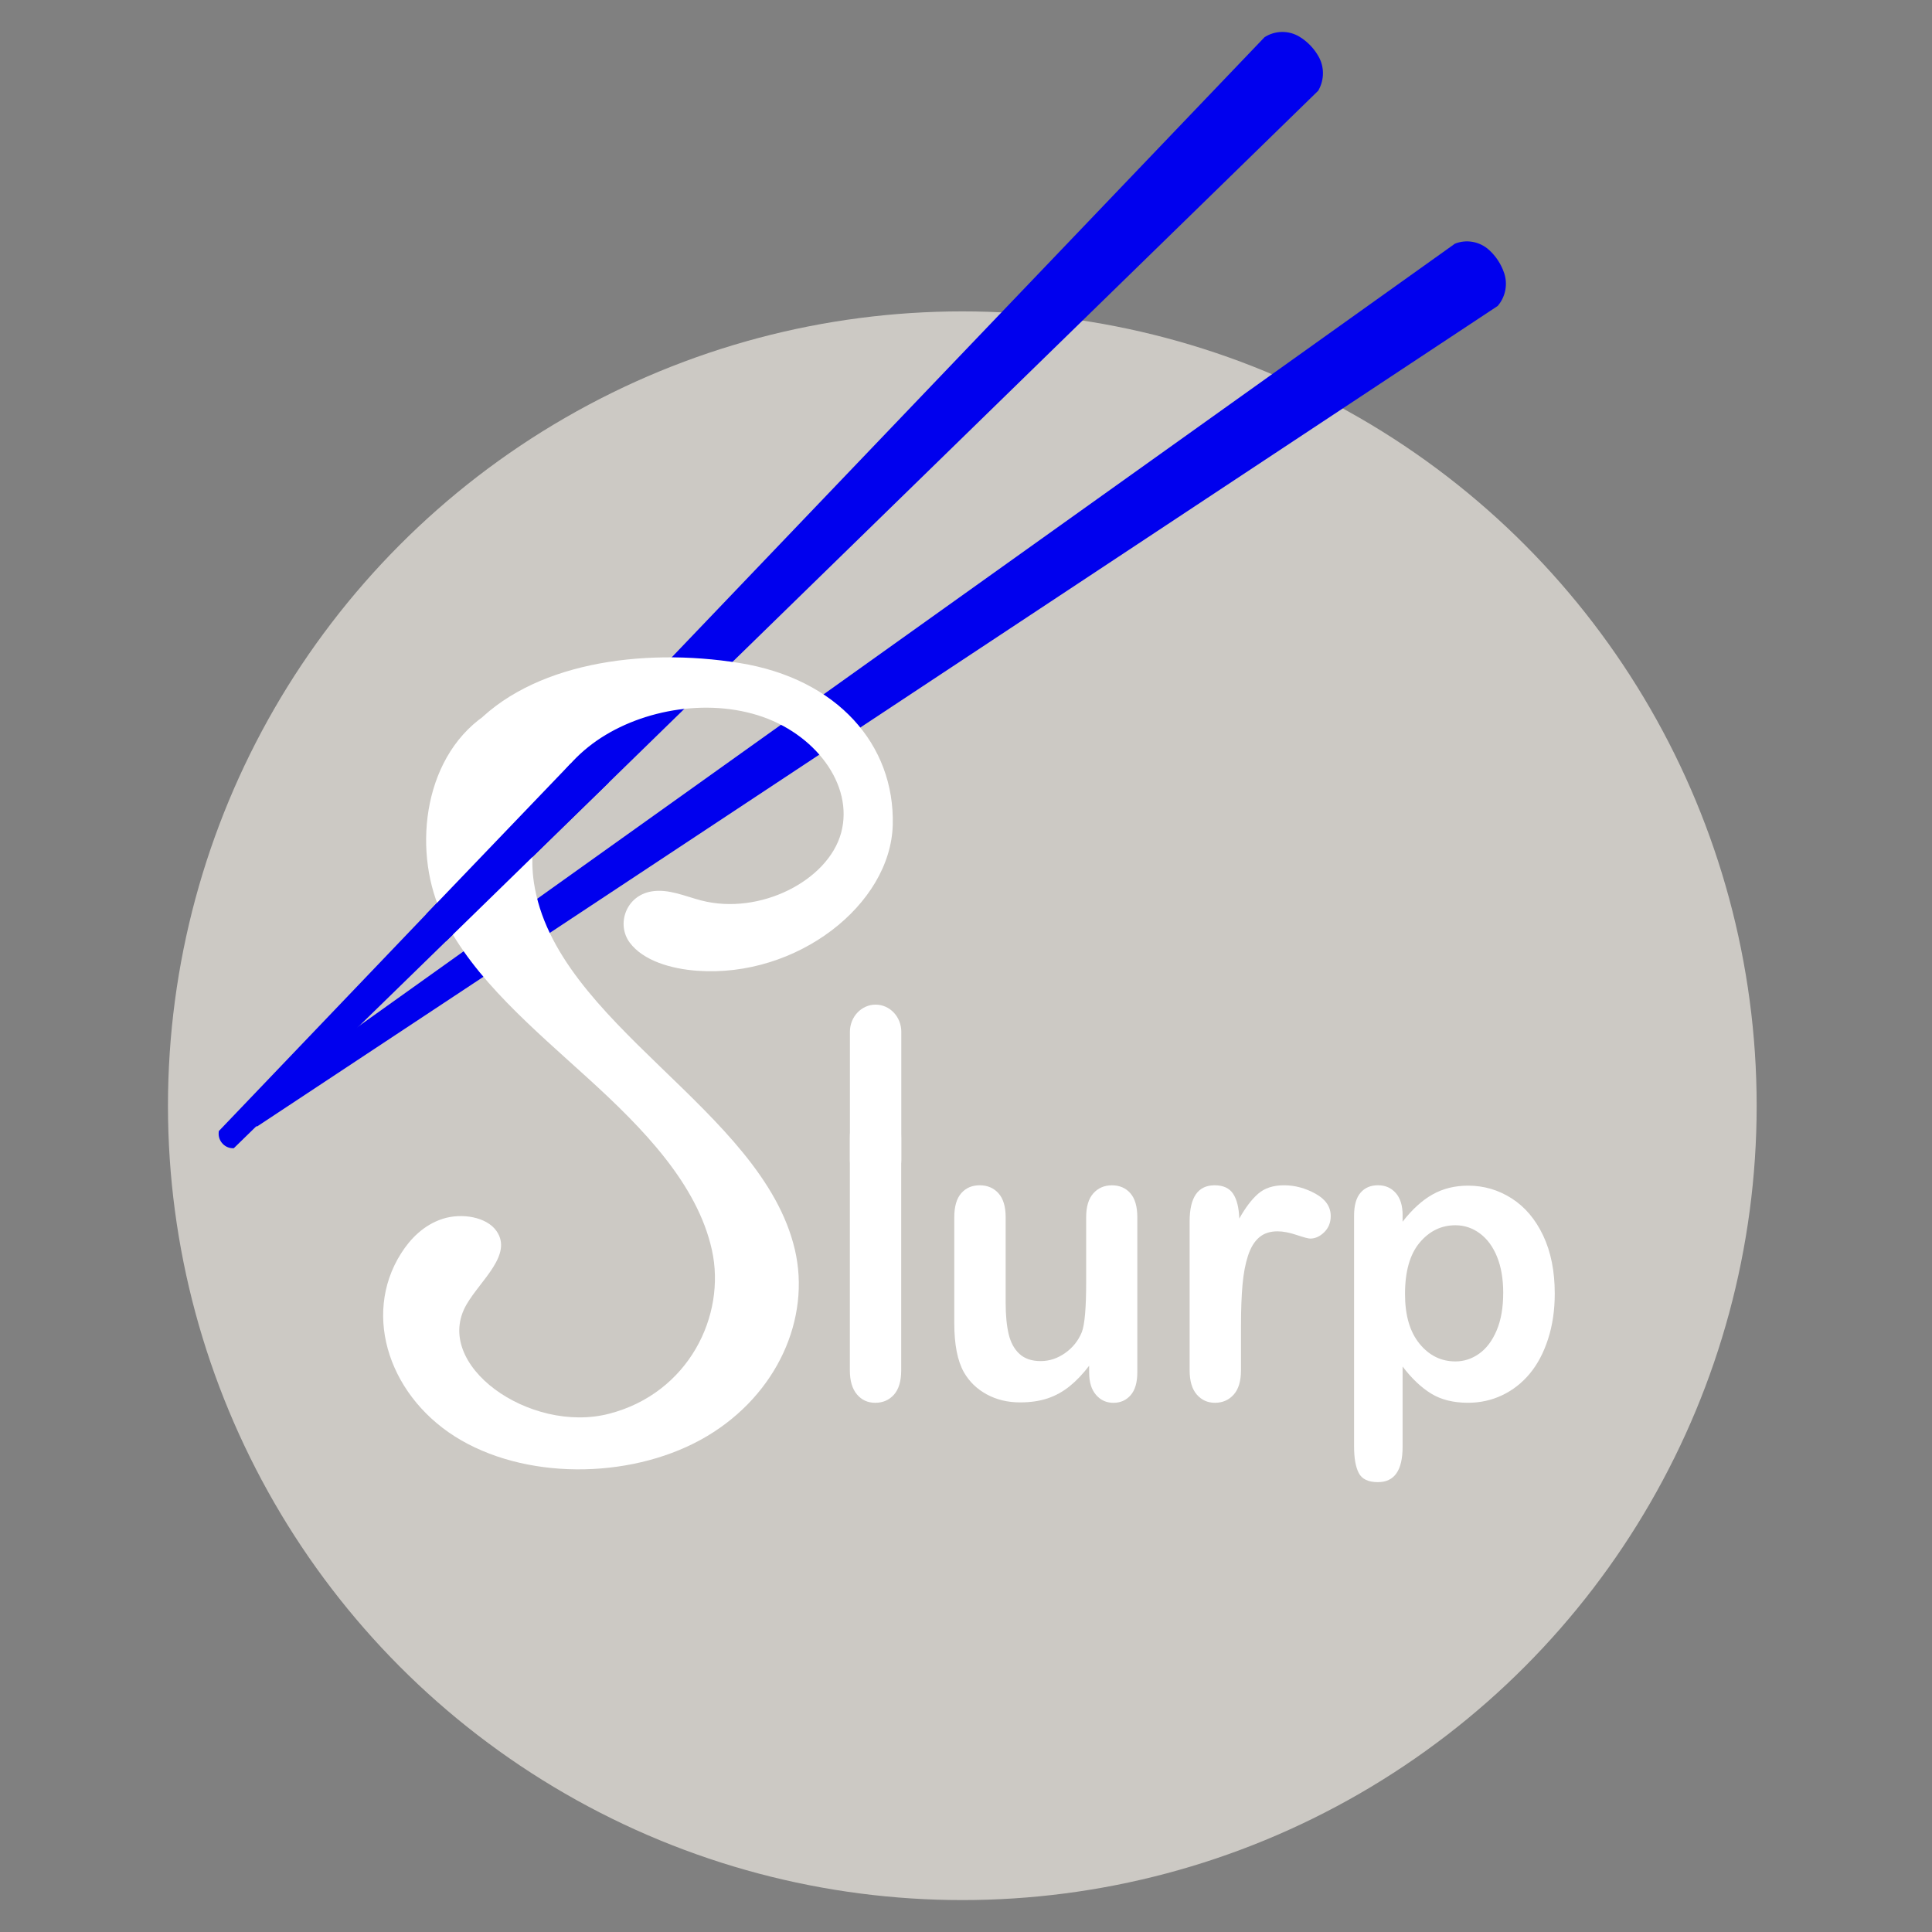 <?xml version="1.0" encoding="UTF-8"?><svg id="Layer_8" xmlns="http://www.w3.org/2000/svg" width="996.2" height="996.2" viewBox="0 0 996.2 996.2"><rect x="0" y="0" width="996.2" height="996.2" fill="#808080" stroke="none"/><defs><style>.cls-1{fill:#00e;}.cls-2{fill:#fff;}.cls-3{fill:#e5e1db;opacity:.75;}</style></defs><circle class="cls-3" cx="496.2" cy="570.15" r="409.59"/><path class="cls-1" d="M652.06,19.16L112.82,583.23l-.06,.75c-.38,4.47,3.39,8.37,7.8,8.07h0L679.72,46.77l.37-.69c2.72-5.14,2.82-11.52-.12-16.81-2.34-4.22-5.74-7.77-9.81-10.27-5.69-3.5-12.73-3.29-18.11,.17h0Z"/><g><path class="cls-2" d="M438.21,706.55v-119.63c0-5.52,1.18-9.7,3.54-12.53,2.36-2.83,5.54-4.24,9.55-4.24s7.24,1.4,9.7,4.19c2.46,2.8,3.69,6.99,3.69,12.58v119.63c0,5.59-1.25,9.79-3.73,12.58-2.49,2.79-5.71,4.19-9.65,4.19s-7.03-1.45-9.46-4.34-3.64-7.04-3.64-12.43Z"/><path class="cls-2" d="M561.6,707.76v-3.54c-3.17,4.18-6.5,7.68-9.99,10.51-3.49,2.83-7.31,4.94-11.44,6.32-4.14,1.38-8.86,2.07-14.16,2.07-6.4,0-12.14-1.38-17.22-4.14-5.08-2.76-9-6.57-11.78-11.42-3.3-5.86-4.95-14.28-4.95-25.26v-54.66c0-5.52,1.2-9.65,3.59-12.38,2.39-2.73,5.56-4.09,9.51-4.09s7.24,1.38,9.7,4.14c2.46,2.76,3.69,6.87,3.69,12.33v44.16c0,6.4,.52,11.77,1.55,16.12,1.03,4.34,2.89,7.75,5.58,10.21,2.68,2.46,6.32,3.69,10.91,3.69s8.66-1.38,12.61-4.14c3.94-2.76,6.82-6.37,8.63-10.81,1.49-3.91,2.23-12.46,2.23-25.66v-33.55c0-5.46,1.23-9.56,3.69-12.33,2.46-2.76,5.66-4.14,9.6-4.14s7.11,1.36,9.5,4.09c2.39,2.73,3.59,6.86,3.59,12.38v79.92c0,5.25-1.15,9.19-3.44,11.82-2.3,2.63-5.25,3.94-8.88,3.94s-6.61-1.36-8.97-4.09c-2.36-2.73-3.54-6.55-3.54-11.47Z"/><path class="cls-2" d="M639.89,683.51v23.04c0,5.59-1.26,9.79-3.78,12.58-2.52,2.79-5.72,4.19-9.6,4.19s-6.95-1.42-9.41-4.24c-2.46-2.83-3.69-7-3.69-12.53v-76.79c0-12.39,4.3-18.59,12.9-18.59,4.4,0,7.57,1.45,9.5,4.34,1.94,2.9,3.01,7.17,3.2,12.83,3.17-5.66,6.42-9.94,9.75-12.83,3.33-2.9,7.77-4.34,13.34-4.34s10.96,1.45,16.2,4.34c5.24,2.9,7.86,6.74,7.86,11.52,0,3.37-1.12,6.15-3.35,8.34-2.23,2.19-4.64,3.28-7.23,3.28-.97,0-3.31-.62-7.03-1.87-3.72-1.25-7-1.87-9.84-1.87-3.88,0-7.05,1.06-9.5,3.18-2.46,2.12-4.36,5.27-5.72,9.45-1.36,4.18-2.3,9.14-2.81,14.9-.52,5.76-.78,12.78-.78,21.07Z"/><path class="cls-2" d="M723.22,626.62v3.33c4.98-6.4,10.15-11.1,15.52-14.09,5.37-3,11.45-4.5,18.23-4.5,8.15,0,15.65,2.19,22.5,6.57,6.85,4.38,12.27,10.78,16.25,19.2,3.98,8.42,5.96,18.39,5.96,29.91,0,8.49-1.15,16.29-3.44,23.39-2.3,7.11-5.45,13.07-9.46,17.88-4.01,4.82-8.75,8.52-14.21,11.11-5.46,2.59-11.33,3.89-17.6,3.89-7.57,0-13.92-1.58-19.06-4.75-5.14-3.17-10.04-7.81-14.69-13.94v41.43c0,12.12-4.24,18.19-12.71,18.19-4.98,0-8.28-1.57-9.89-4.7-1.62-3.13-2.42-7.7-2.42-13.69v-119.03c0-5.25,1.1-9.18,3.3-11.77,2.2-2.59,5.2-3.89,9.02-3.89s6.8,1.33,9.17,3.99c2.36,2.66,3.54,6.48,3.54,11.47Zm51.89,40.11c0-7.27-1.07-13.52-3.2-18.74-2.13-5.22-5.09-9.23-8.88-12.02-3.78-2.79-7.97-4.19-12.56-4.19-7.31,0-13.47,3-18.48,8.99-5.01,6-7.52,14.82-7.52,26.47,0,10.98,2.49,19.52,7.47,25.61,4.98,6.1,11.15,9.14,18.53,9.14,4.4,0,8.47-1.33,12.22-3.99,3.75-2.66,6.76-6.65,9.02-11.97,2.26-5.32,3.39-11.75,3.39-19.3Z"/></g><path class="cls-1" d="M750.24,125.63L126.68,570.74l-.19,.72c-1.15,4.28,1.82,8.78,6.15,9.34h0L772.26,157.76l.48-.6c3.55-4.48,4.77-10.66,2.85-16.36-1.53-4.55-4.21-8.65-7.72-11.86-4.91-4.49-11.79-5.64-17.63-3.3h0Z"/><path class="cls-2" d="M249.59,369.17c-32.4,22.62-36.85,71.92-20.98,103.87,15.87,31.95,46.55,57.44,74.93,83.27,28.38,25.83,56.05,54.38,63.54,88.22,7.49,33.85-12.07,73.87-53.01,84.44-40.94,10.57-91.67-25.35-73.43-56.48,7.36-12.56,23.78-25.53,15.41-37.68-5.09-7.39-18.06-9.5-27.84-6.33-9.78,3.18-16.68,10.34-21.44,17.87-20.39,32.22-5.58,75.26,31.11,96.35,36.68,21.09,90.47,19.42,126.69-2.17,36.22-21.59,53.59-60.73,45.28-96.22-16.94-72.29-123.62-116.26-134.56-189.29-3.76-25.11,5.69-51.89,28.01-69.82,22.32-17.93,57.84-25.56,87.36-16.42,29.52,9.14,49.75,35.9,43.06,60.62-6.69,24.72-41.96,42.7-72.08,34.93-8.52-2.2-17.08-6.19-25.82-4.66-13.26,2.32-18.05,17.11-11.08,26.42,6.97,9.3,21.25,13.49,34.76,14.47,51.38,3.73,99.77-34.05,100.83-75.26,1.06-41.21-28.47-75.3-79.05-83.44-50.58-8.13-107.94,.09-138.12,33.52l6.44-6.21Z"/><polygon class="cls-1" points="294.22 393.71 219.73 471.4 229.96 485.37 313.92 403.49 294.22 393.71"/><path class="cls-2" d="M464.74,532.04v66.09c0,7.74-5.93,14.02-13.25,14.02h0c-7.32,0-13.25-6.28-13.25-14.02v-66.09c0-7.74,5.93-14.02,13.25-14.02h0c7.32,0,13.25,6.28,13.25,14.02Z"/></svg>